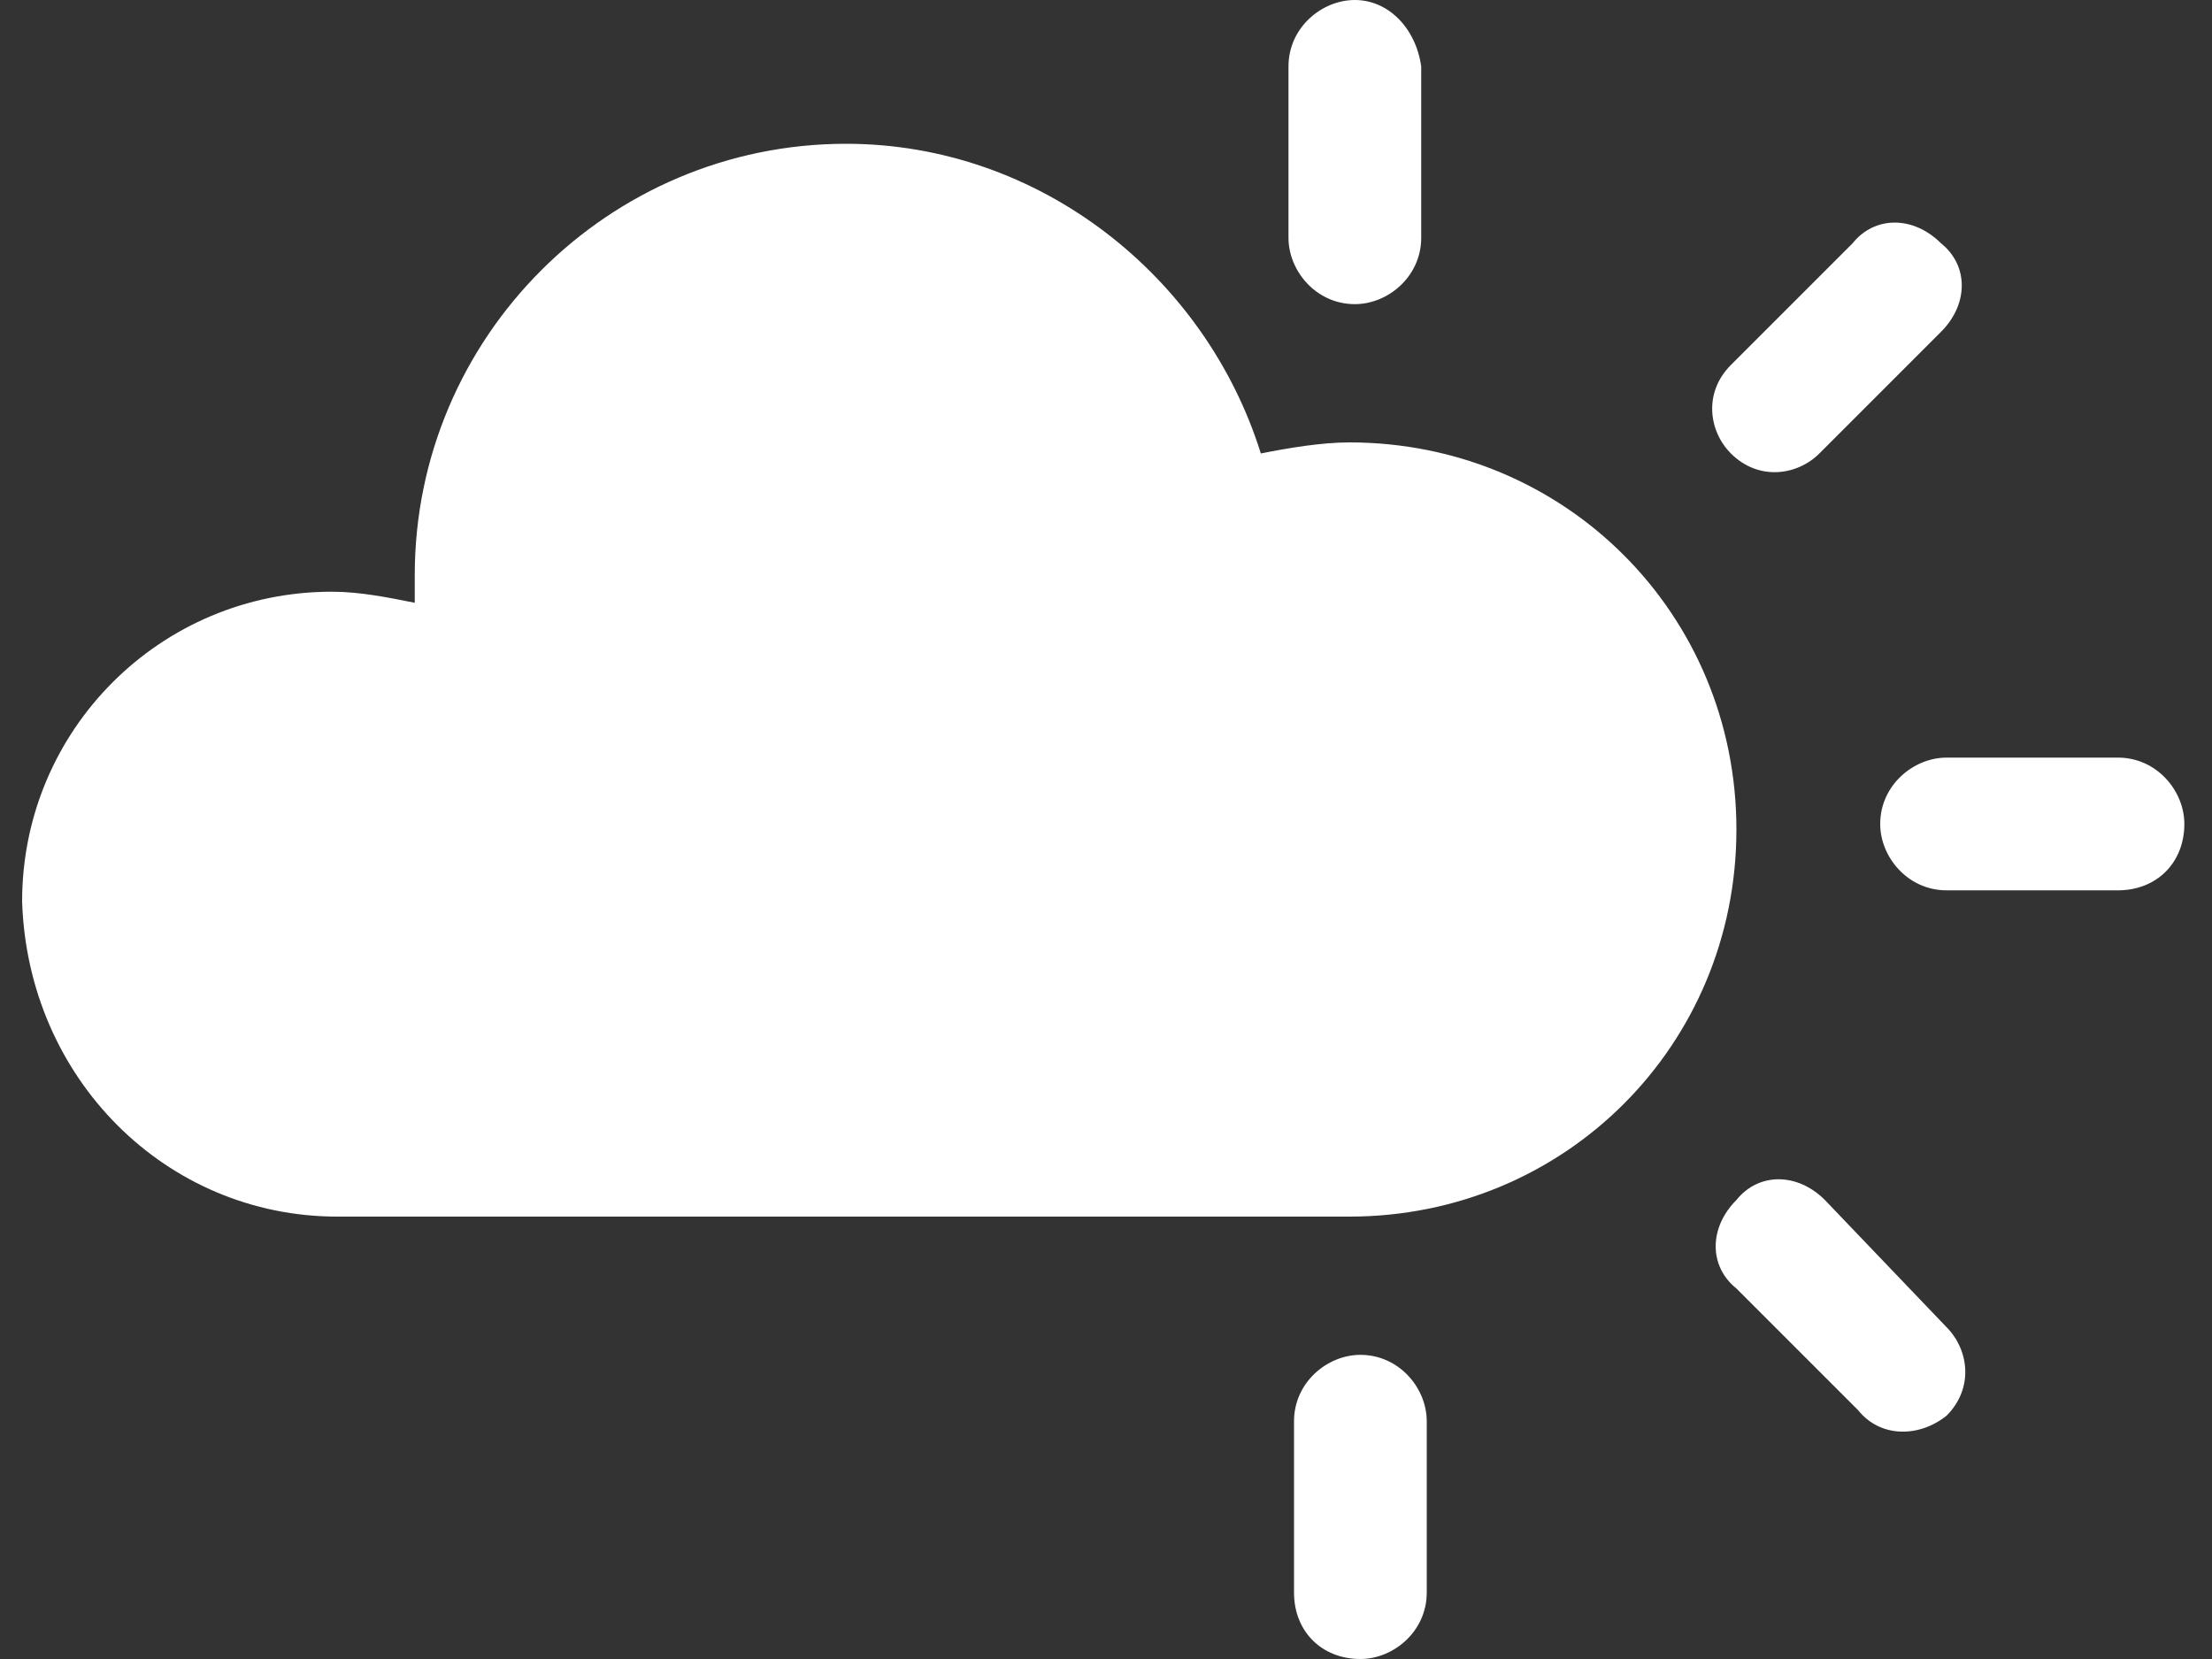 <?xml version="1.0" encoding="utf-8"?>
<!-- Generator: Adobe Illustrator 22.1.0, SVG Export Plug-In . SVG Version: 6.00 Build 0)  -->
<svg version="1.1" xmlns="http://www.w3.org/2000/svg" xmlns:xlink="http://www.w3.org/1999/xlink" x="0px" y="0px"
	 viewBox="0 0 40 30" style="enable-background:new 0 0 40 30;" xml:space="preserve">
<rect x="0" y="0" width="40" height="30" fill="#333333" stroke="none"/>
<style type="text/css">
	.st0{fill:#FFFFFF;}
</style>
<g id="Layer_1">
</g>
<g id="icons">
	<g>
		<path class="st0" d="M24.5,0c-0.6,0-1.2,0.5-1.2,1.2l0,3.1c0,0.6,0.5,1.2,1.2,1.2c0.6,0,1.2-0.5,1.2-1.2l0-3.1
			C25.6,0.5,25.1,0,24.5,0z"/>
		<path class="st0" d="M24.6,30c0.6,0,1.2-0.5,1.2-1.2l0-3.1c0-0.6-0.5-1.2-1.2-1.2c-0.6,0-1.2,0.5-1.2,1.2l0,3.1
			C23.4,29.5,23.9,30,24.6,30z"/>
		<path class="st0" d="M39.5,14.9c0-0.6-0.5-1.2-1.2-1.2l-3.1,0c-0.6,0-1.2,0.5-1.2,1.2c0,0.6,0.5,1.2,1.2,1.2l3.1,0
			C39,16.1,39.5,15.6,39.5,14.9z"/>
		<path class="st0" d="M35.2,25.6c0.5-0.5,0.4-1.2,0-1.6L33,21.7c-0.5-0.5-1.2-0.5-1.6,0c-0.5,0.5-0.5,1.2,0,1.6l2.2,2.2
			C34,26,34.7,26,35.2,25.6z"/>
		<path class="st0" d="M35.1,4.4c-0.5-0.5-1.2-0.5-1.6,0l-2.2,2.2c-0.5,0.5-0.4,1.2,0,1.6c0.5,0.5,1.2,0.4,1.6,0L35.1,6
			C35.6,5.5,35.6,4.8,35.1,4.4z"/>
	</g>
	<path class="st0" d="M24.4,22c3.9,0,7-3.1,7-7c0-3.9-3.1-7-7-7c-0.5,0-1.1,0.1-1.6,0.2c-1-3.2-4-5.6-7.5-5.6
		c-4.3,0-7.8,3.5-7.8,7.8c0,0.2,0,0.3,0,0.5c-0.5-0.1-1-0.2-1.5-0.2c-3.1,0-5.6,2.5-5.6,5.6C0.5,19.5,3,22,6.1,22H24.4z"/>
</g>
</svg>
